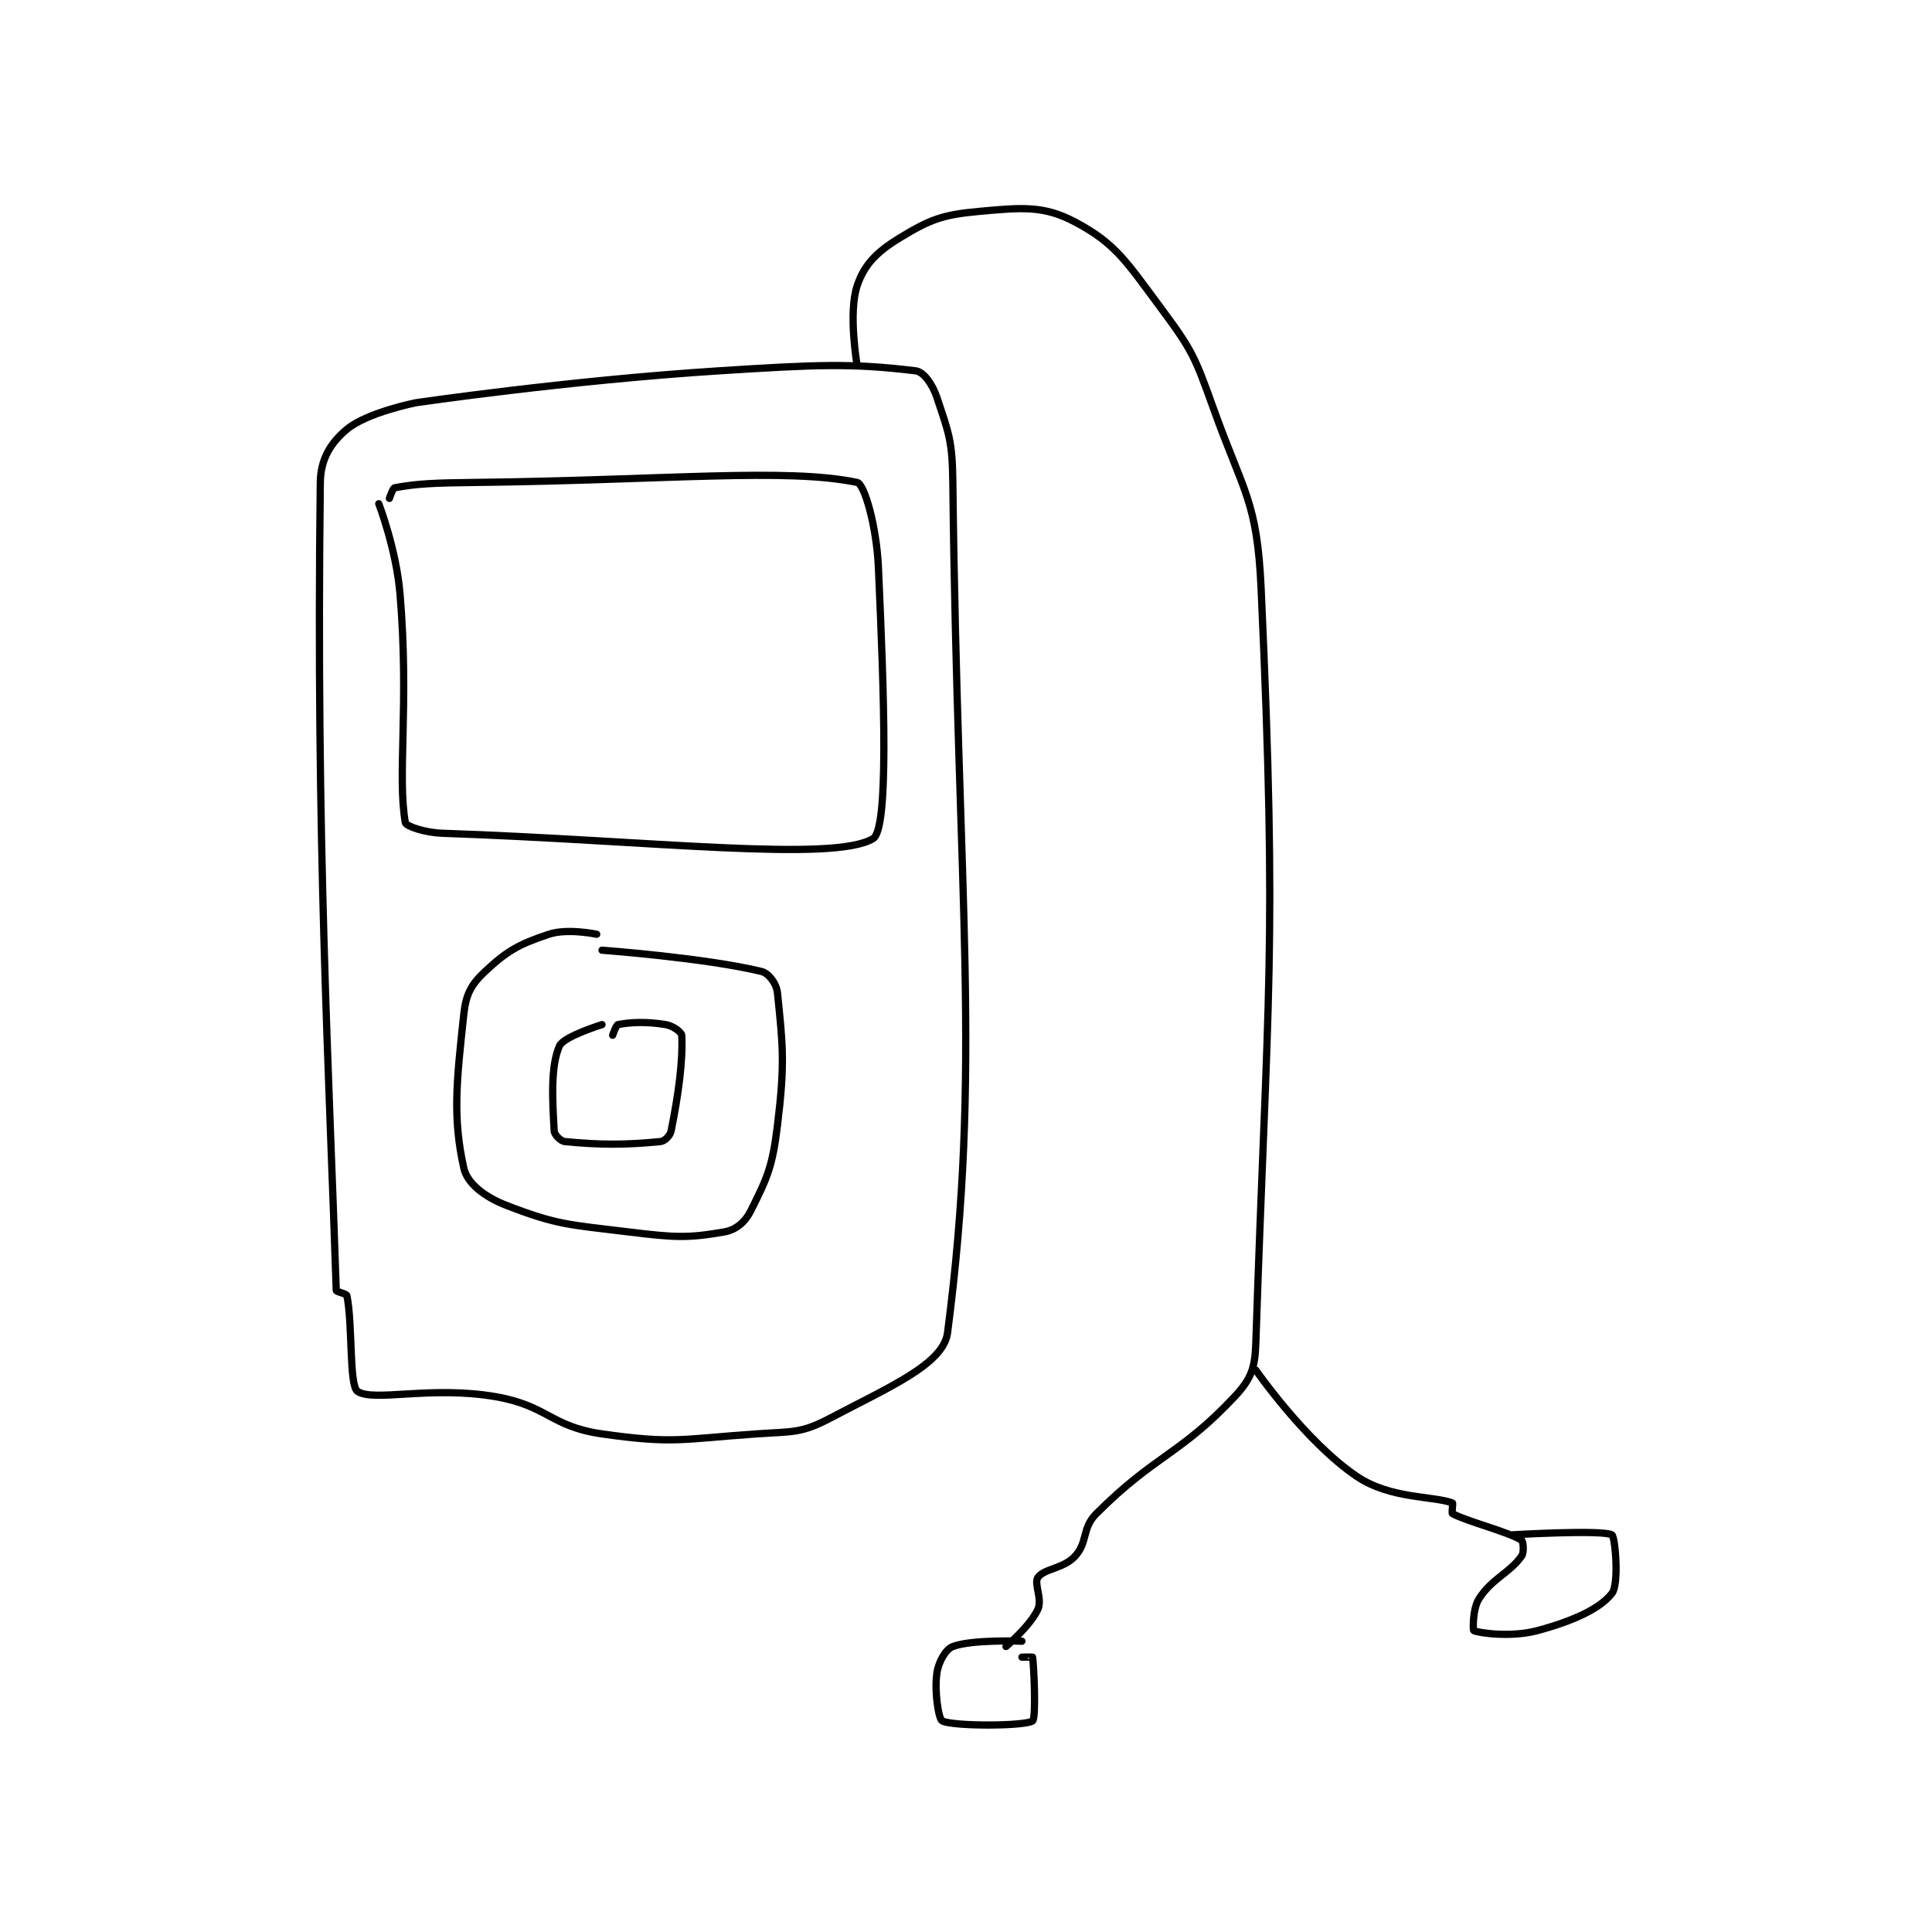 <?xml version="1.0" encoding="utf-8"?>
<!DOCTYPE svg PUBLIC "-//W3C//DTD SVG 1.1//EN" "http://www.w3.org/Graphics/SVG/1.1/DTD/svg11.dtd">
<svg viewBox="0 0 800 800" preserveAspectRatio="xMinYMin meet" xmlns="http://www.w3.org/2000/svg" version="1.1">
<g fill="none" stroke="black" stroke-linecap="round" stroke-linejoin="round" stroke-width="1.363">
<g transform="translate(132.631,87.52) scale(2.201) translate(-133,-49)">
<path id="0" d="M151 85 C151 85 179.582 80.814 208 79 C226.324 77.83 232.971 77.533 245 79 C246.499 79.183 248.158 81.475 249 84 C251.26 90.778 251.911 92.13 252 100 C252.892 178.527 257.528 210.045 251 260 C250.231 265.888 239.904 270.245 229 276 C223.418 278.946 221.914 278.518 215 279 C200.889 279.985 199.423 280.918 186 279 C176.28 277.611 175.848 273.713 166 272 C153.852 269.887 143.012 273.044 140 271 C138.395 269.911 139.106 258.251 138 253 C137.915 252.595 136.009 252.285 136 252 C134.668 211.251 132.167 167.515 133 100 C133.055 95.53 135.027 92.477 138 90 C141.827 86.81 151 85 151 85 "/>
<path id="1" d="M144 104 C144 104 147.298 112.577 148 121 C149.745 141.935 147.435 155.199 149 164 C149.118 164.661 152.593 165.884 156 166 C195.06 167.332 229.568 171.532 237 167 C239.967 165.191 239.099 140.549 238 116 C237.651 108.205 235.362 100.287 234 100 C220.695 97.199 197.916 99.587 162 100 C154.512 100.086 151.158 100.22 147 101 C146.624 101.071 146 103 146 103 "/>
<path id="2" d="M185 185 C185 185 179.517 183.828 176 185 C170.399 186.867 168.167 188.093 164 192 C161.418 194.42 160.404 196.261 160 200 C158.61 212.859 157.888 219.498 160 229 C160.639 231.876 163.906 234.415 168 236 C177.533 239.69 179.632 239.614 191 241 C199.667 242.057 202.074 242.205 209 241 C211.192 240.619 212.913 239.175 214 237 C217.095 230.81 218.047 228.815 219 221 C220.435 209.238 220.036 206.018 219 196 C218.821 194.273 217.355 192.328 216 192 C205.427 189.437 186 188 186 188 "/>
<path id="3" d="M186 202 C186 202 178.802 204.217 178 206 C176.264 209.858 176.695 216.514 177 222 C177.04 222.726 178.207 223.921 179 224 C185.492 224.649 190.508 224.649 197 224 C197.793 223.921 198.817 222.915 199 222 C200.403 214.986 201.238 208.754 201 204 C200.971 203.429 199.361 202.227 198 202 C194.326 201.388 191.266 201.547 189 202 C188.648 202.071 188 204 188 204 "/>
<path id="4" d="M234 78 C234 78 232.282 68.153 234 63 C235.336 58.992 237.717 56.607 242 54 C247.734 50.51 250.025 49.634 257 49 C265.041 48.269 269.099 47.876 275 51 C282.577 55.011 284.622 58.414 291 67 C297.045 75.137 297.503 76.246 301 86 C306.764 102.078 309.247 103.429 310 120 C313.108 188.365 311.175 195.866 309 262 C308.845 266.717 308.042 268.756 305 272 C294.742 282.942 290.049 282.951 279 294 C276.238 296.762 277.438 299.34 275 302 C272.823 304.375 269.17 304.329 268 306 C267.211 307.127 268.883 310.086 268 312 C266.562 315.116 262 319 262 319 "/>
<path id="5" d="M309 267 C309 267 318.371 280.494 328 287 C334.331 291.278 342.52 290.647 346 292 C346.136 292.053 345.807 293.896 346 294 C348.808 295.512 356.308 297.343 359 299 C359.309 299.19 359.52 301.285 359 302 C356.606 305.292 353.458 306.176 351 310 C349.757 311.933 349.847 315.917 350 316 C350.807 316.44 356.981 317.351 362 316 C368.644 314.211 373.73 311.918 376 309 C377.396 307.206 376.596 298.345 376 298 C374.221 296.97 357 298 357 298 "/>
<path id="6" d="M265 318 C265 318 255.653 317.63 252 319 C250.668 319.499 249.306 321.856 249 324 C248.5 327.498 249.322 332.661 250 333 C252.096 334.048 265.582 334.001 267 333 C267.707 332.501 267.243 322.459 267 321 C266.993 320.959 265 321 265 321 "/>
</g>
</g>
</svg>
